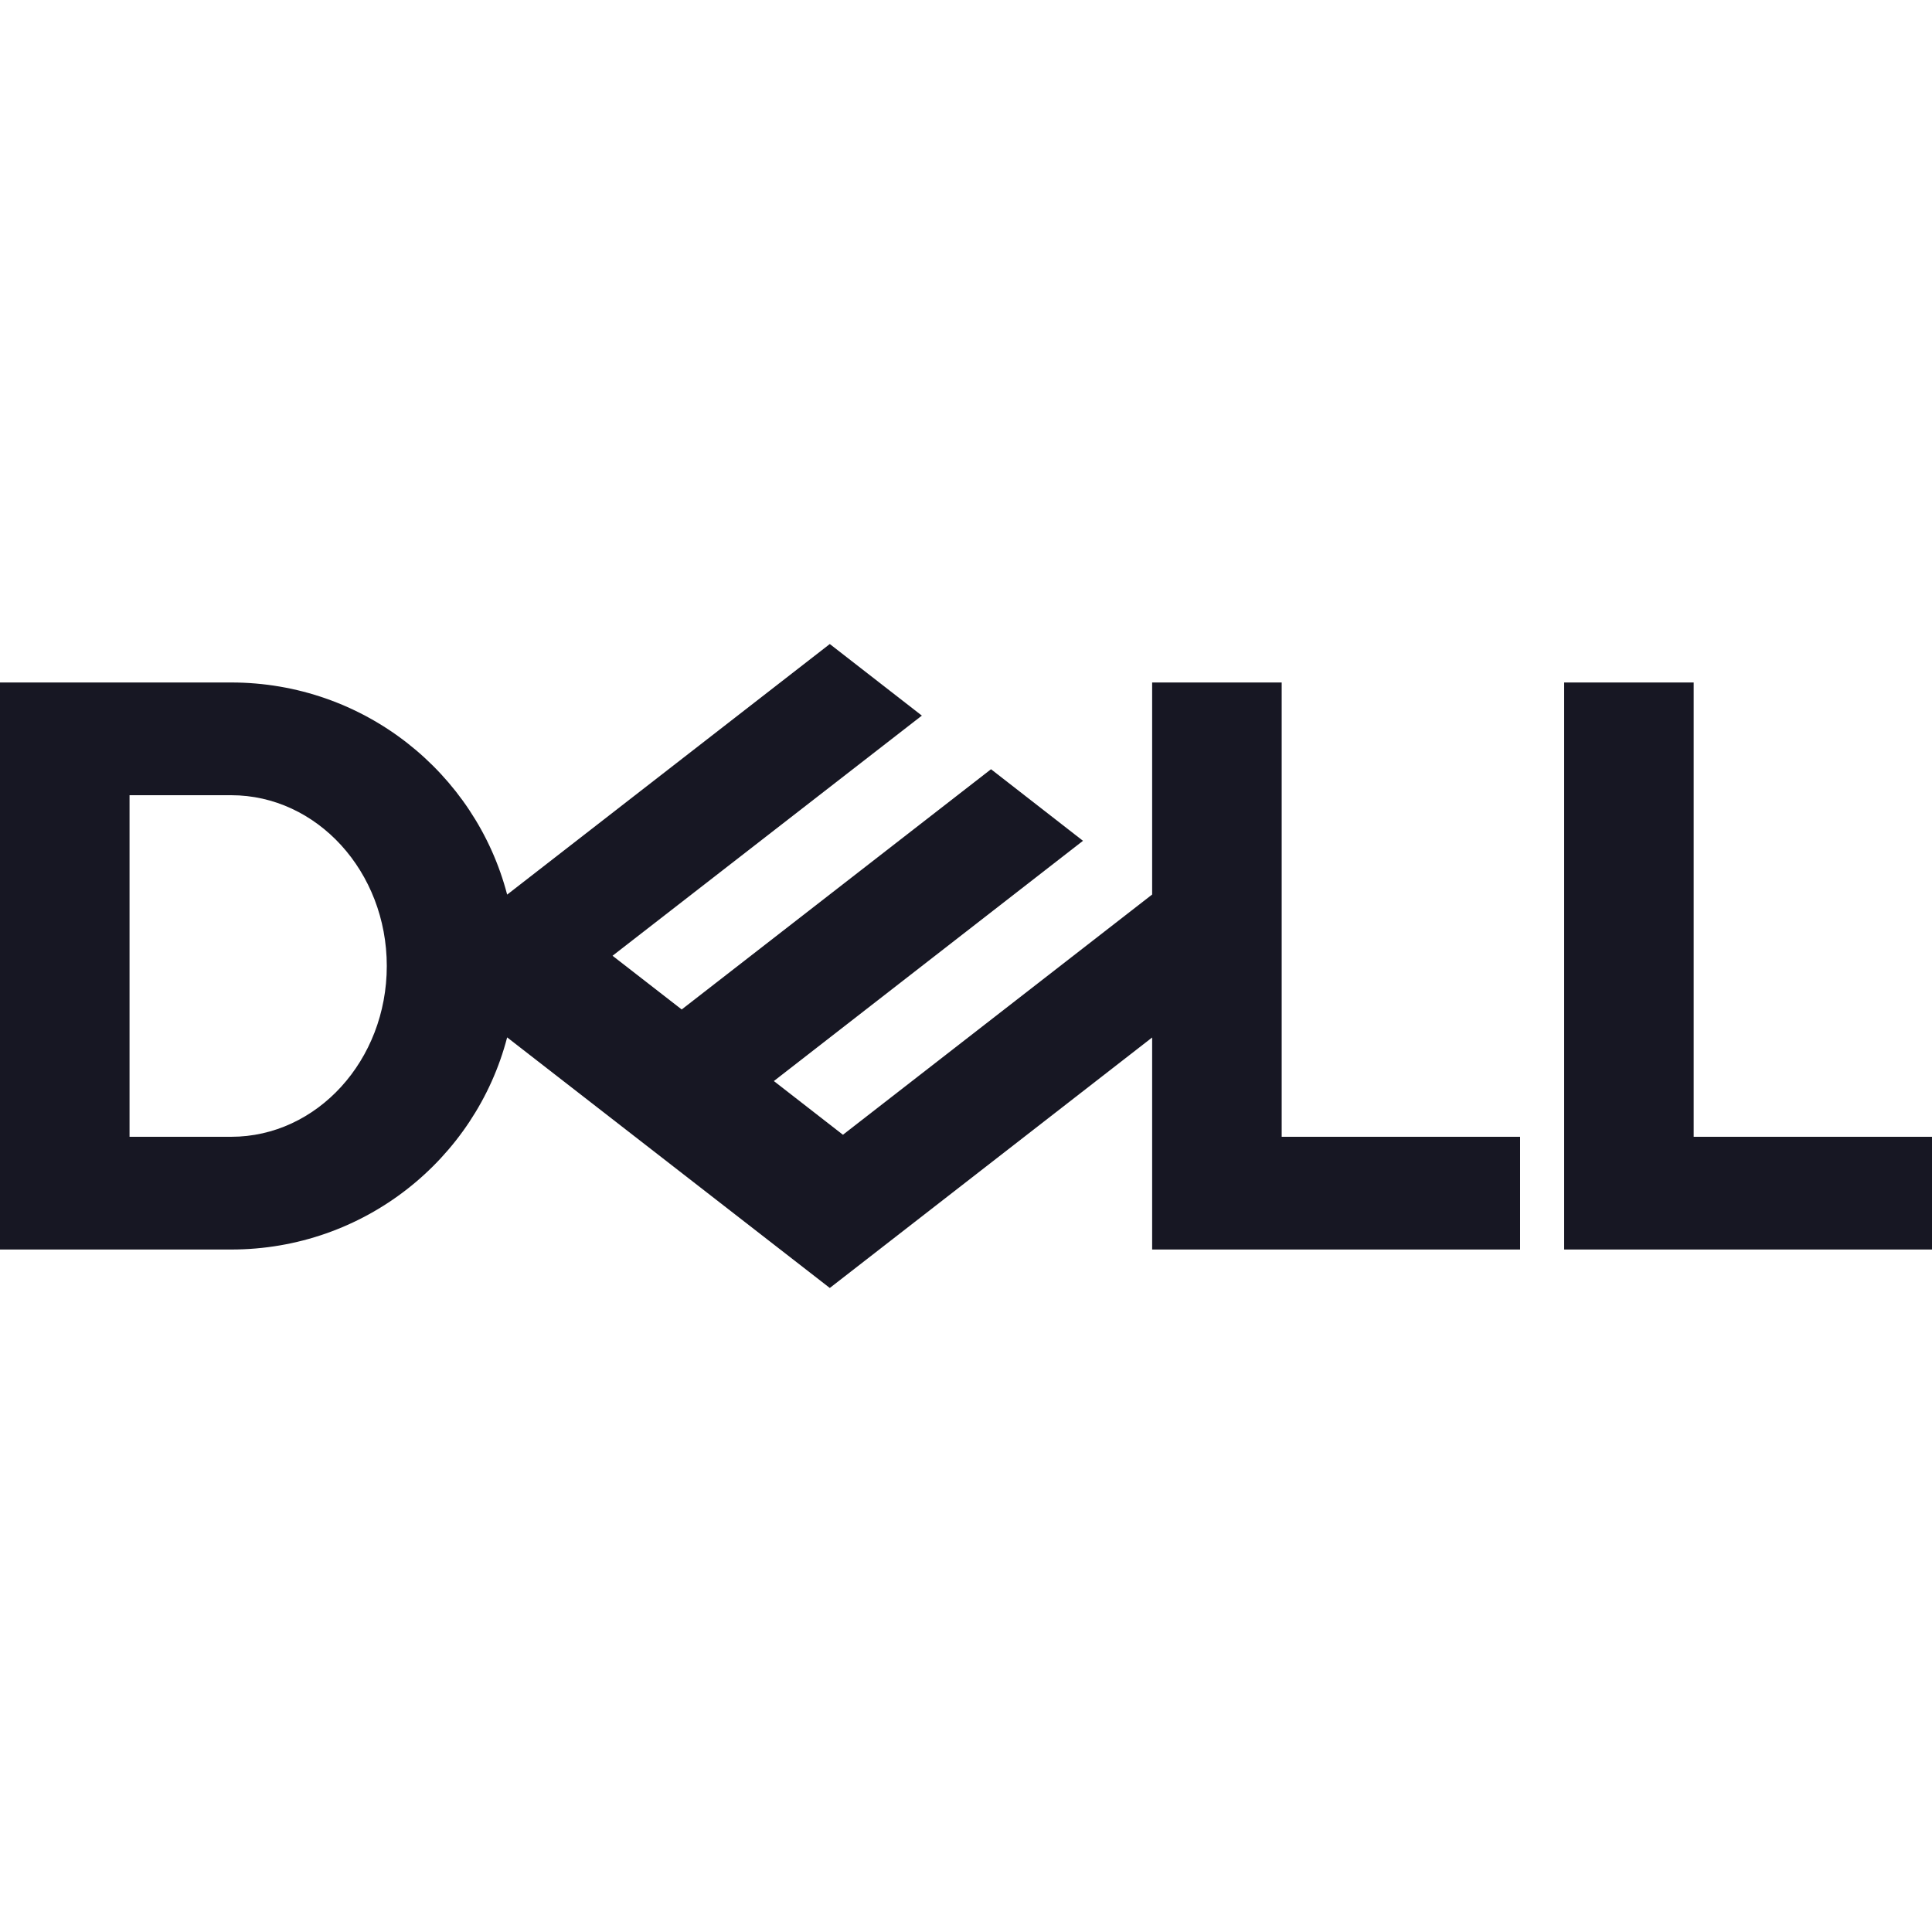 <svg width="20" height="20" viewBox="0 0 20 20" fill="none" xmlns="http://www.w3.org/2000/svg">
<path d="M20 11.768V12.935H16.192V7.065H17.533V11.768H20ZM2.393 12.935C3.767 12.935 4.921 12.002 5.25 10.739L8.59 13.333L11.927 10.74V12.935H15.736V11.768H13.268V7.065H11.927V9.26L8.726 11.747L8.011 11.191L11.211 8.704L10.259 7.963L7.057 10.45L6.341 9.894L9.543 7.408L8.59 6.667L5.25 9.261C4.921 7.999 3.767 7.065 2.393 7.065H0V12.935H2.393ZM1.341 11.768V8.232H2.393C3.282 8.232 4.004 9.024 4.004 10C4.004 10.976 3.282 11.768 2.393 11.768H1.341Z" fill="#171723"/>
</svg>
